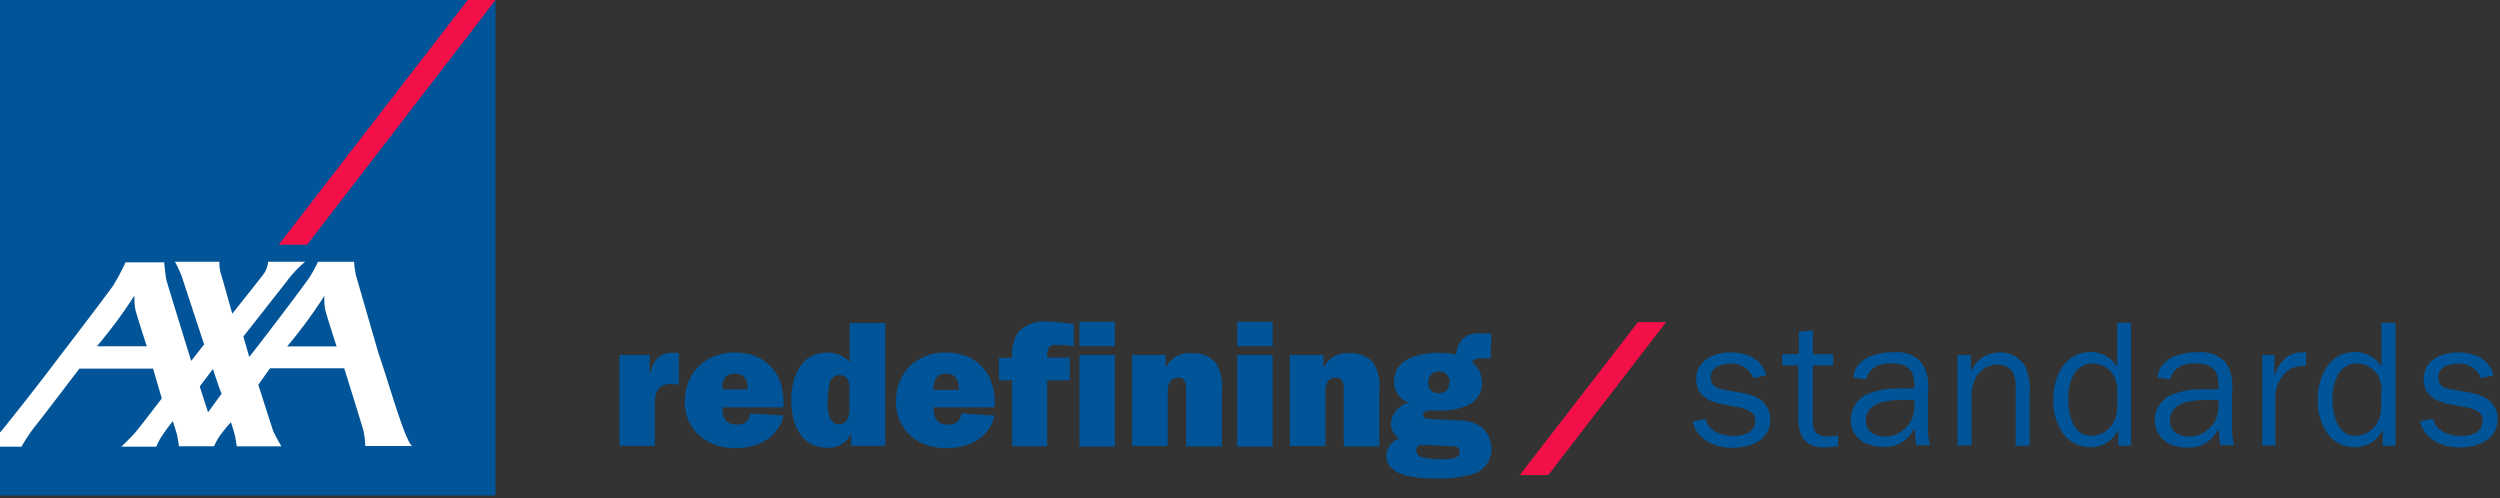 <svg id="standards" xmlns="http://www.w3.org/2000/svg" xmlns:xlink="http://www.w3.org/1999/xlink" viewBox="0 0 286 57"><rect x="0" y="0" width="286" height="57" fill="#333333" stroke="none"/><defs><style>.cls-1{fill:#005497;}.cls-2{clip-path:url(#clip-path);}.cls-3{fill:#f31048;}.cls-4{fill:#fff;}</style><clipPath id="clip-path" transform="translate(-99.21 -113.39)"><rect class="cls-1" x="99.21" y="113.39" width="56.69" height="56.69"/></clipPath></defs><title>logo_en</title><path class="cls-1" d="M294.35,161.31c0.23,1.41,1.89,1.95,3.14,1.95s2.52-.39,2.52-1.72c0-1.11-1.13-1.41-2-1.58l-1.7-.31c-1.6-.31-3.05-1-3.05-2.89,0-2.15,2-3.05,3.89-3.05s3.61,0.7,4.12,2.62l-1.48.31a2.61,2.61,0,0,0-2.66-1.64c-0.94,0-2.21.37-2.21,1.52s0.94,1.37,1.87,1.52l1.52,0.27a5.66,5.66,0,0,1,2.17.72,2.79,2.79,0,0,1,1.25,2.36c0,2.36-2.29,3.22-4.32,3.22s-4-.84-4.57-3Z" transform="translate(-99.21 -113.39)"/><path class="cls-1" d="M309.47,164.46l-1.54.12c-2.28,0-3-1.33-3-3.4v-6h-1.84v-1.27H305v-2.58l1.6-.16v2.75h2.32v1.27h-2.32v6.29c0,1.21.35,1.84,1.66,1.84l1.23-.1v1.27Z" transform="translate(-99.21 -113.39)"/><path class="cls-1" d="M318.21,157.93v-0.45c0-1.82-.8-2.52-2.64-2.52-1.31,0-2.56.41-2.85,1.84l-1.5-.25c0.29-2.17,2.58-2.85,4.49-2.85a4.07,4.07,0,0,1,3.2,1,4.78,4.78,0,0,1,.86,3.42v4a7.66,7.66,0,0,0,.23,2.19h-1.6l-0.18-1.95a3.73,3.73,0,0,1-3.65,2.15c-1.95,0-3.63-1.09-3.63-3.16a3.2,3.2,0,0,1,1.93-2.89,9.73,9.73,0,0,1,4-.62h1.35Zm0,1.21h-1.33c-1.64,0-4.22.23-4.22,2.38,0,1.29,1.11,1.82,2.25,1.82a3.39,3.39,0,0,0,3.3-3.53v-0.68Z" transform="translate(-99.21 -113.39)"/><path class="cls-1" d="M324.67,155.9h0a3.55,3.55,0,0,1,3.24-2.19,3.28,3.28,0,0,1,3,1.62,6.87,6.87,0,0,1,.49,3.3v5.76h-1.6v-6.43a4.06,4.06,0,0,0-.29-1.93,2.13,2.13,0,0,0-1.78-.94,2.8,2.8,0,0,0-2.15,1,4.13,4.13,0,0,0-.82,2.81v5.45h-1.6V154h1.52v1.93Z" transform="translate(-99.21 -113.39)"/><path class="cls-1" d="M341.41,150.32H343v14.06h-1.46v-1.84h0a3.43,3.43,0,0,1-3.26,2,3.71,3.71,0,0,1-3.18-1.76,6.51,6.51,0,0,1-1-3.65c0-2.6,1.29-5.47,4.3-5.47a3.53,3.53,0,0,1,3,1.68v-5.06Zm0,7.89a3.52,3.52,0,0,0-.53-2.07,2.88,2.88,0,0,0-2.34-1.17,2.48,2.48,0,0,0-2.11,1.31,5.37,5.37,0,0,0-.61,2.71c0,1.7.45,4.26,2.68,4.26A2.89,2.89,0,0,0,340.8,162a3.36,3.36,0,0,0,.62-2.13v-1.66Z" transform="translate(-99.21 -113.39)"/><path class="cls-1" d="M353,157.93v-0.45c0-1.82-.8-2.52-2.64-2.52-1.31,0-2.56.41-2.85,1.84l-1.5-.25c0.29-2.17,2.58-2.85,4.49-2.85a4.08,4.08,0,0,1,3.2,1,4.78,4.78,0,0,1,.86,3.42v4a7.66,7.66,0,0,0,.23,2.19h-1.6L353,162.44a3.73,3.73,0,0,1-3.65,2.15c-1.95,0-3.63-1.09-3.63-3.16a3.2,3.2,0,0,1,1.93-2.89,9.73,9.73,0,0,1,4-.62H353Zm0,1.21h-1.33c-1.64,0-4.22.23-4.22,2.38,0,1.29,1.11,1.82,2.25,1.82a3.39,3.39,0,0,0,3.3-3.53v-0.68Z" transform="translate(-99.21 -113.39)"/><path class="cls-1" d="M359.39,154v2.44h0c0.49-1.41,1.37-2.73,3.05-2.73l0.59,0v1.54h-0.33a2.93,2.93,0,0,0-2.68,1.64,4.13,4.13,0,0,0-.51,2.23v5.25H358V154h1.43Z" transform="translate(-99.21 -113.39)"/><path class="cls-1" d="M371.65,150.32h1.6v14.06h-1.46v-1.84h0a3.43,3.43,0,0,1-3.26,2,3.72,3.72,0,0,1-3.18-1.76,6.52,6.52,0,0,1-1-3.65c0-2.6,1.29-5.47,4.3-5.47a3.52,3.52,0,0,1,3,1.68v-5.06Zm0,7.89a3.52,3.52,0,0,0-.53-2.07,2.88,2.88,0,0,0-2.34-1.17,2.47,2.47,0,0,0-2.11,1.31,5.36,5.36,0,0,0-.62,2.71c0,1.7.45,4.26,2.68,4.26A2.89,2.89,0,0,0,371,162a3.37,3.37,0,0,0,.61-2.13v-1.66Z" transform="translate(-99.21 -113.39)"/><path class="cls-1" d="M377.58,161.31c0.22,1.41,1.88,1.95,3.13,1.95s2.52-.39,2.52-1.72c0-1.11-1.13-1.41-2-1.58l-1.7-.31c-1.6-.31-3.05-1-3.05-2.89,0-2.15,2-3.05,3.89-3.05s3.61,0.7,4.12,2.62l-1.47.31a2.62,2.62,0,0,0-2.66-1.64c-0.94,0-2.21.37-2.21,1.52S379,157.89,380,158l1.52,0.27a5.66,5.66,0,0,1,2.17.72,2.78,2.78,0,0,1,1.25,2.36c0,2.36-2.29,3.22-4.32,3.22s-4-.84-4.57-3Z" transform="translate(-99.21 -113.39)"/><rect class="cls-1" width="56.69" height="56.69"/><g class="cls-2"><polygon class="cls-3" points="35.13 28 56.69 0 53.51 0 31.88 28 35.13 28"/><path class="cls-4" d="M142.53,153.88c1,2.76,3,10,3.83,10.53H141a8.91,8.91,0,0,0-.25-1.89c-0.23-.82-2.16-7-2.16-7h-8.49l-1.34,1.89s1.6,5,1.7,5.27c0.17,0.44.94,1.77,0.94,1.77H126.3s-0.13-.77-0.18-1.09-0.49-1.67-.49-1.67a15.2,15.2,0,0,0-1.48,1.86c-0.32.59-.46,0.89-0.46,0.89h-4s-0.13-.77-0.18-1.09-0.53-1.78-.53-1.78a20.23,20.23,0,0,0-1.44,2c-0.32.59-.45,0.92-0.45,0.92h-4s1.12-1.07,1.51-1.52c0.66-.78,3.12-4,3.12-4l-1-3.41h-8.43s-4.8,6.31-5,6.51a19.2,19.2,0,0,0-1.62,2.42h-2.5v-1.59l0.1-.1c0.08-.06,3.64-4.48,6.92-8.85,2.94-3.81,5.71-7.51,5.95-7.86a24.67,24.67,0,0,0,1.43-2.69H118a19.48,19.48,0,0,0,.26,2.1c0.11,0.36,2.77,9.07,2.83,9.17l1.47-1.88L120,145a13.75,13.75,0,0,0-.78-1.67h5.09a4.43,4.43,0,0,0,.17,1.38c0.21,0.64,1.3,4.57,1.3,4.57s3.47-4.35,3.67-4.66a2.82,2.82,0,0,0,.43-1.29h4.24a13.22,13.22,0,0,0-2.14,2.29l-4.93,6.27,0.58,2c0.05,0.19.09,0.32,0.09,0.33l0.27-.33c1.16-1.46,6.41-8.35,6.73-8.94a13.14,13.14,0,0,0,.86-1.61h4.14a10.66,10.66,0,0,0,.22,1.58Zm-6.29-6.52a56,56,0,0,1-4.18,5.66h5.66s-1.1-3.38-1.29-4.14a6,6,0,0,1-.11-1.48C136.32,147.32,136.3,147.21,136.24,147.36Zm-21.75,0A56,56,0,0,1,110.3,153H116s-1.1-3.38-1.29-4.14a6,6,0,0,1-.11-1.48C114.56,147.32,114.55,147.21,114.48,147.36Zm8.52,13.2,1.56-2.14c-0.14-.15-1-2.82-1-2.82l-1.51,2Z" transform="translate(-99.21 -113.39)"/></g><path class="cls-1" d="M173.58,156.12c0.35-1.46,1.11-2.48,2.73-2.36l0.55,0v3.67a3.29,3.29,0,0,0-.78-0.1,1.74,1.74,0,0,0-1.66.72,3.77,3.77,0,0,0-.29,1.8v4.55h-4.06V154h3.46v2.15h0Z" transform="translate(-99.21 -113.39)"/><path class="cls-1" d="M188.85,160.93c-0.64,2.54-2.89,3.71-5.37,3.71a6.17,6.17,0,0,1-4.22-1.37,5.14,5.14,0,0,1-1.7-3.93,5.72,5.72,0,0,1,1.52-4,5.82,5.82,0,0,1,4.16-1.62c3.48,0,5.61,2.25,5.61,5.7V160h-7c0,1.13.37,1.95,1.6,1.95a1.4,1.4,0,0,0,1.6-1.27Zm-4.1-3c0-1-.33-1.8-1.48-1.8s-1.45.84-1.45,1.8h2.93Z" transform="translate(-99.21 -113.39)"/><path class="cls-1" d="M196.58,164.44V163h0a2.8,2.8,0,0,1-2.79,1.6c-3,0-4.06-2.81-4.06-5.39s1-5.49,4.18-5.49a3.51,3.51,0,0,1,2.5,1.07v-4.45h4.06v14.06h-3.85Zm-0.2-6.5a1.94,1.94,0,0,0-.25-1.23,1.1,1.1,0,0,0-.88-0.41,1.14,1.14,0,0,0-1.15,1.11,10.46,10.46,0,0,0-.21,1.95c0,0.92.06,2.56,1.33,2.56a1,1,0,0,0,.9-0.53,2.14,2.14,0,0,0,.25-1.33v-2.11Z" transform="translate(-99.21 -113.39)"/><path class="cls-1" d="M213,160.93c-0.64,2.54-2.89,3.71-5.37,3.71a6.17,6.17,0,0,1-4.22-1.37,5.14,5.14,0,0,1-1.7-3.93,5.72,5.72,0,0,1,1.52-4,5.82,5.82,0,0,1,4.16-1.62c3.48,0,5.61,2.25,5.61,5.7V160h-7c0,1.13.37,1.95,1.6,1.95a1.4,1.4,0,0,0,1.6-1.27Zm-4.1-3c0-1-.33-1.8-1.48-1.8S206,157,206,158h2.93Z" transform="translate(-99.21 -113.39)"/><path class="cls-1" d="M219,164.44H215V156.9H213.5v-2.58H215v-0.14a4.18,4.18,0,0,1,.76-2.85,4,4,0,0,1,3.28-1.15,25.09,25.09,0,0,1,3,.27V153a15.85,15.85,0,0,0-2.09-.16c-0.74,0-1,.49-0.94,1.47h2.58v2.58H219v7.54Z" transform="translate(-99.21 -113.39)"/><path class="cls-1" d="M226.76,153H222.7v-2.79h4.06V153Zm0,11.48H222.7V154h4.06v10.47Z" transform="translate(-99.21 -113.39)"/><path class="cls-1" d="M228.73,154h3.83v1.48h0a3,3,0,0,1,3-1.68,3.43,3.43,0,0,1,2.73,1.09A5.1,5.1,0,0,1,239,158v6.46H234.9v-6.35c0-.63,0-1.52-0.88-1.52-1.13,0-1.23,1-1.23,1.82v6h-4.06V154Z" transform="translate(-99.21 -113.39)"/><path class="cls-1" d="M244.8,153h-4.06v-2.79h4.06V153Zm0,11.48h-4.06V154h4.06v10.47Z" transform="translate(-99.21 -113.39)"/><path class="cls-1" d="M246.77,154h3.83v1.48h0a3,3,0,0,1,3-1.68,3.43,3.43,0,0,1,2.72,1.09A5.1,5.1,0,0,1,257,158v6.46h-4.06v-6.35c0-.63,0-1.52-0.88-1.52-1.13,0-1.23,1-1.23,1.82v6h-4.06V154Z" transform="translate(-99.21 -113.39)"/><path class="cls-1" d="M260.4,159.46a2.45,2.45,0,0,1-1.7-2.42c0-2.71,3-3.28,5.12-3.28a7.76,7.76,0,0,1,1.95.21c0.22-1.52,1-2.46,2.6-2.46a12.21,12.21,0,0,1,1.46.08l-0.1,2.81a6,6,0,0,0-1,0,1.29,1.29,0,0,0-1.15.39,3,3,0,0,1,1.17,2.36c0,2.62-2.68,3.2-4.79,3.2-0.35,0-.59,0-0.94,0-0.63,0-1,.14-1,0.51s0.35,0.45,1.13.49l2.87,0.12a4.62,4.62,0,0,1,2.6.72,3.26,3.26,0,0,1,1.21,2.6,3,3,0,0,1-2.34,2.89,13.43,13.43,0,0,1-4,.45c-1.74,0-5.68-.12-5.68-2.58a2.08,2.08,0,0,1,1.52-2,2,2,0,0,1-1-1.66A2.63,2.63,0,0,1,260.4,159.46Zm1.66,6.27a8.39,8.39,0,0,0,2,.18c0.62,0,2.13.1,2.13-.82,0-.7-0.7-0.66-1.21-0.68-0.92,0-1.82-.12-2.75-0.12-0.47,0-1,0-1,.66A0.84,0.84,0,0,0,262.06,165.73Zm3-8.63a1.23,1.23,0,1,0-2.46,0,1.14,1.14,0,0,0,1.29,1.27A1.13,1.13,0,0,0,265,157.1Z" transform="translate(-99.21 -113.39)"/><polygon class="cls-3" points="177.12 54.35 190.6 36.85 187.38 36.85 173.86 54.35 177.12 54.35"/></svg>
